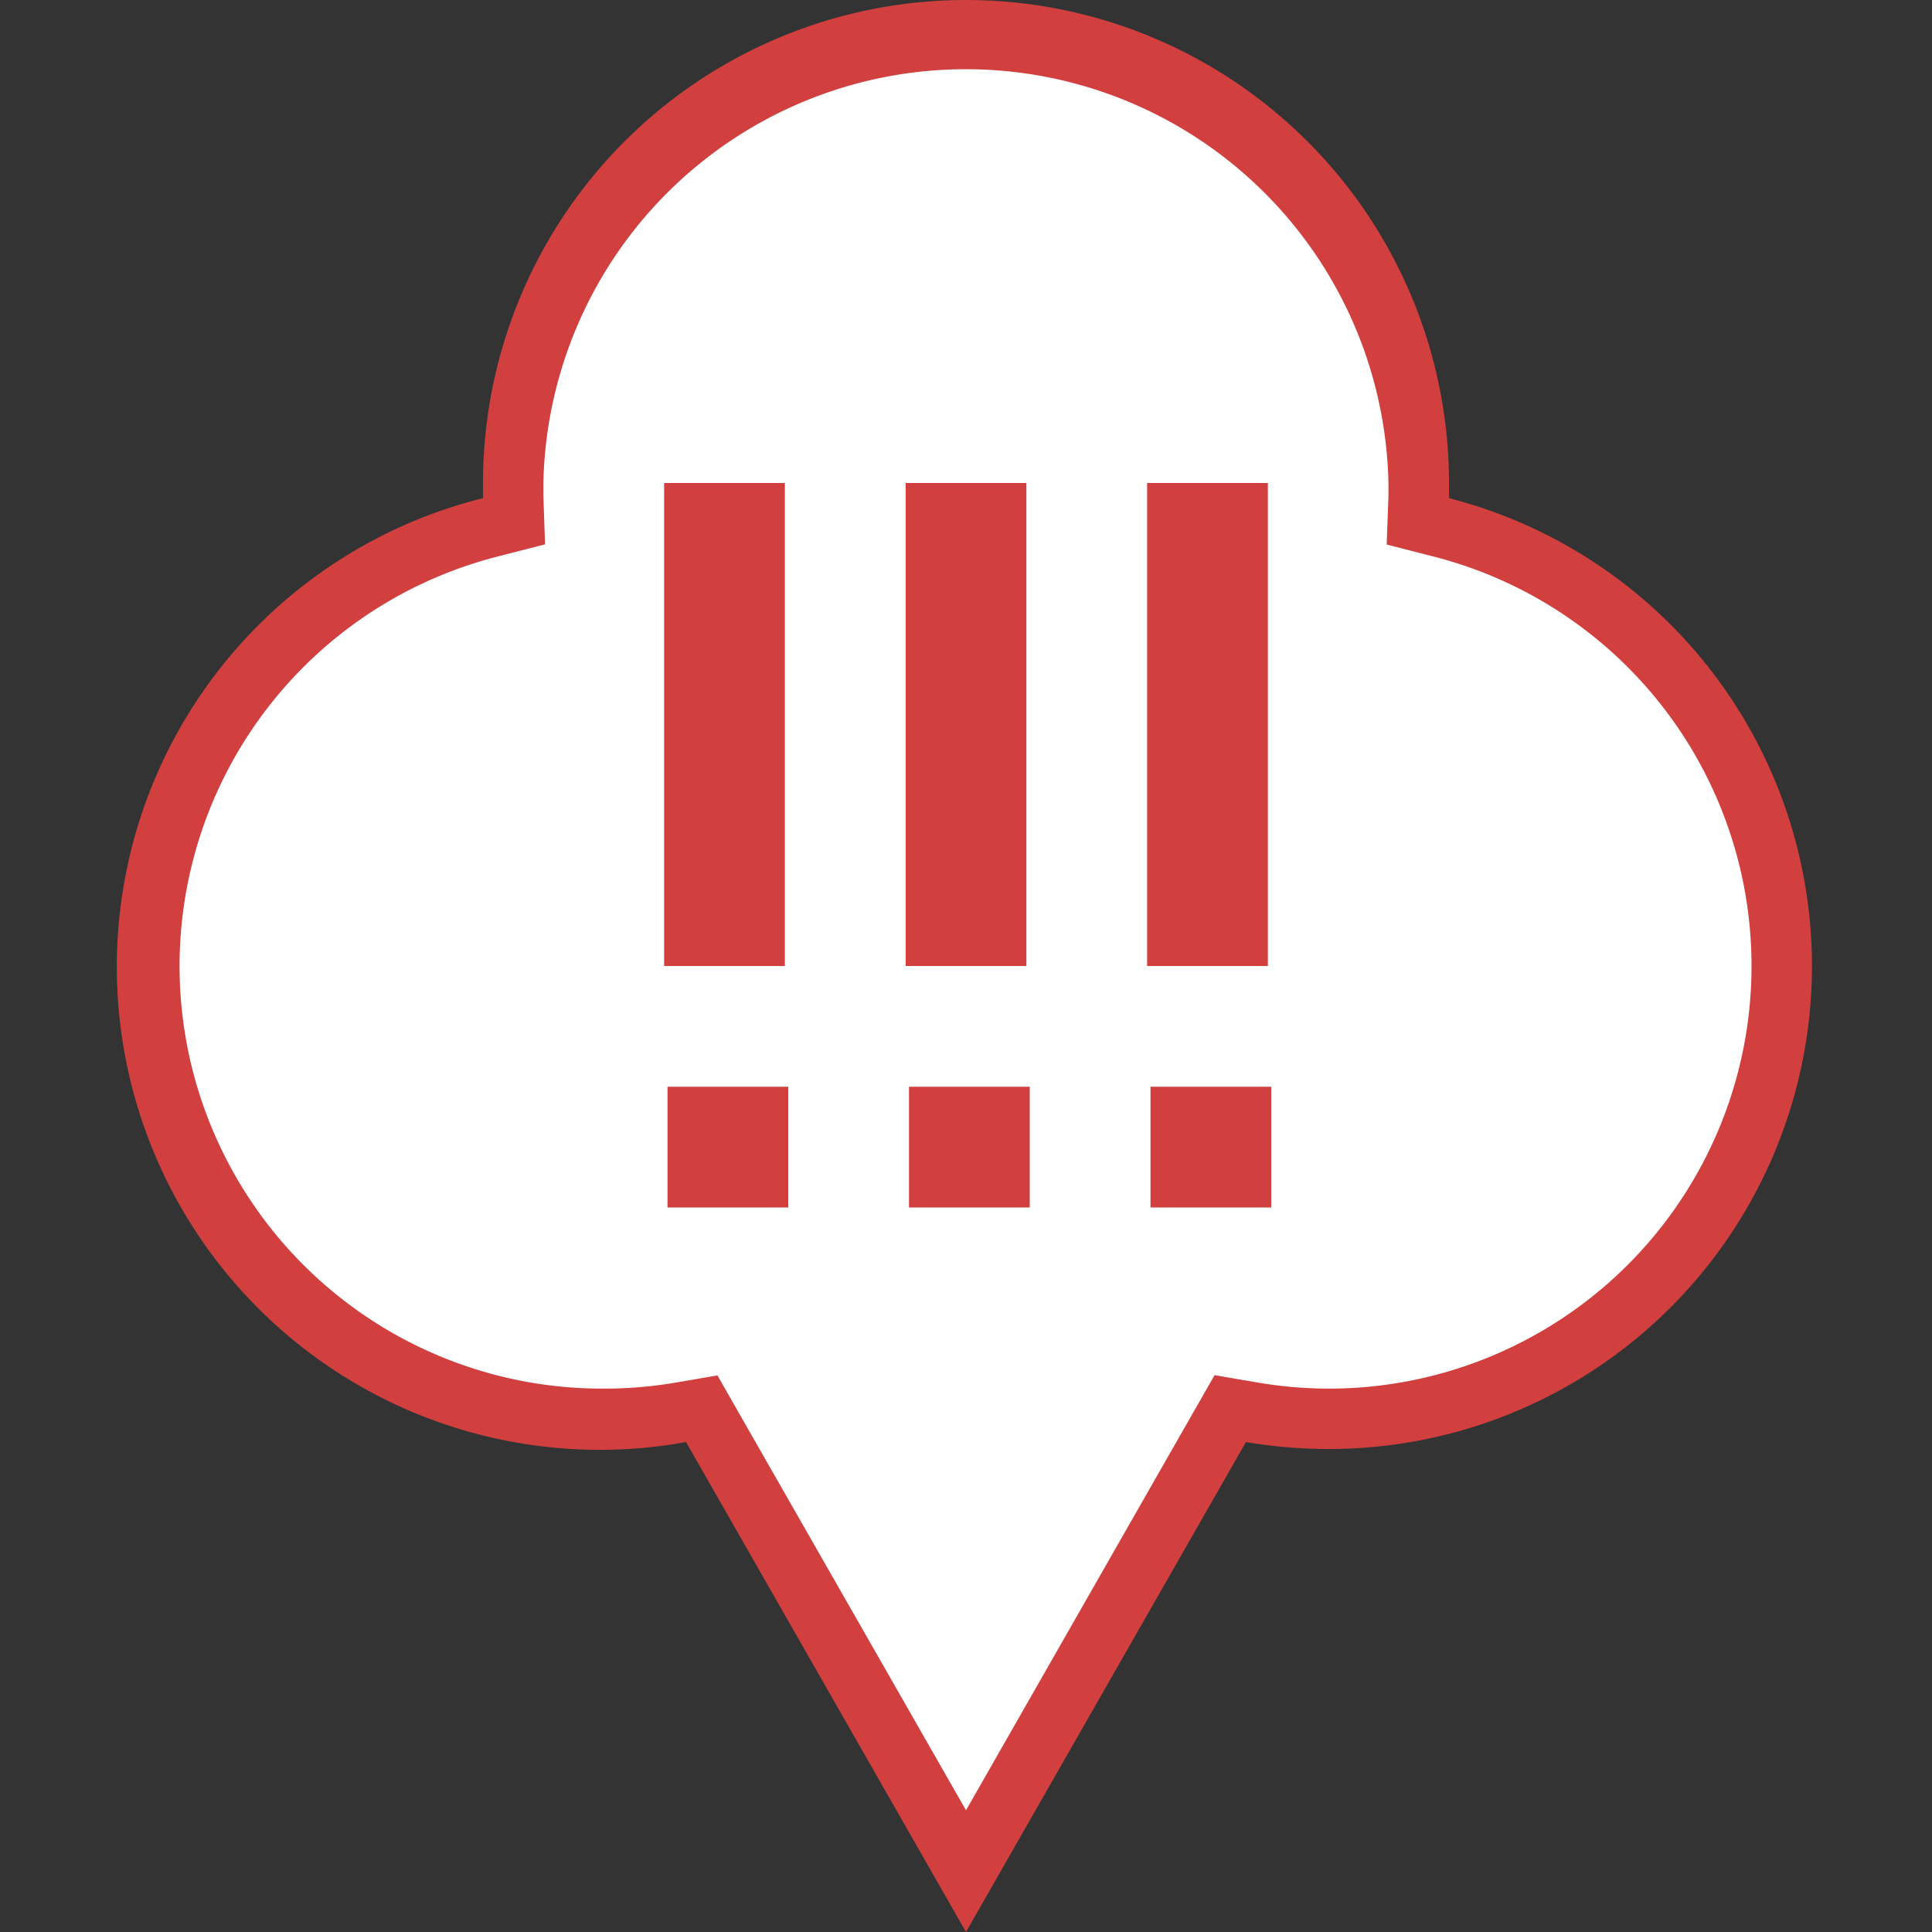 <svg xmlns="http://www.w3.org/2000/svg" width="32" height="32" viewBox="0 0 32 32">
  <rect x="0" y="0" width="32" height="32" fill="#333333" stroke="none"/>
  <g id="Level5-unsucess-MarkerC-16-color" transform="translate(-551 -3412)">
    <rect id="Rectangle_974" data-name="Rectangle 974" width="32" height="32" transform="translate(551 3412)" fill="none"/>
    <path id="Path_2976" data-name="Path 2976" d="M16,30.992l-4.2-7.356-.173-.3-.346.06A7.5,7.5,0,0,1,8.129,8.735l.389-.1-.014-.4c0-.069,0-.143,0-.233a7.5,7.5,0,0,1,15,0c0,.09,0,.164,0,.233l-.015.4.39.1A7.5,7.5,0,0,1,22,23.5a7.588,7.588,0,0,1-1.279-.108l-.345-.059-.173.3Z" transform="translate(551 3412)" fill="#fff"/>
    <g id="Group_5821" data-name="Group 5821">
      <path id="Path_2977" data-name="Path 2977" d="M16,29.984l3.77-6.6.347-.607.69.118A7.11,7.11,0,0,0,22,23,7,7,0,0,0,23.748,9.219l-.78-.2.029-.8c0-.064,0-.132,0-.216A7,7,0,0,0,9,8c0,.084,0,.152,0,.216l.028.8-.779.2A7,7,0,0,0,10,23a7.08,7.08,0,0,0,1.193-.1l.69-.119.347.608L16,29.984M16,32l-4.637-8.115A8,8,0,0,1,8,8.251C8,8.168,8,8.085,8,8A8,8,0,0,1,24,8c0,.085,0,.168,0,.251A8,8,0,0,1,22,24a8.157,8.157,0,0,1-1.363-.115Z" transform="translate(551 3412)" fill="#d13f3f"/>
      <g id="Group_4688" data-name="Group 4688" transform="translate(551 3412)">
        <g id="Group_4666" data-name="Group 4666">
          <rect id="Rectangle_2180" data-name="Rectangle 2180" width="2" height="2" transform="translate(15.056 18)" fill="#d13f3f"/>
        </g>
        <rect id="Rectangle_2181" data-name="Rectangle 2181" width="2" height="8" transform="translate(15 8)" fill="#d13f3f"/>
      </g>
      <g id="Group_4689" data-name="Group 4689" transform="translate(551 3412)">
        <g id="Group_4666-2" data-name="Group 4666-2">
          <rect id="Rectangle_2182" data-name="Rectangle 2182" width="2" height="2" transform="translate(19.056 18)" fill="#d13f3f"/>
        </g>
        <rect id="Rectangle_2183" data-name="Rectangle 2183" width="2" height="8" transform="translate(19 8)" fill="#d13f3f"/>
      </g>
      <g id="Group_4690" data-name="Group 4690" transform="translate(551 3412)">
        <g id="Group_4666-3" data-name="Group 4666-3">
          <rect id="Rectangle_2184" data-name="Rectangle 2184" width="2" height="2" transform="translate(11.056 18)" fill="#d13f3f"/>
        </g>
        <rect id="Rectangle_2185" data-name="Rectangle 2185" width="2" height="8" transform="translate(11 8)" fill="#d13f3f"/>
      </g>
    </g>
  </g>
</svg>
